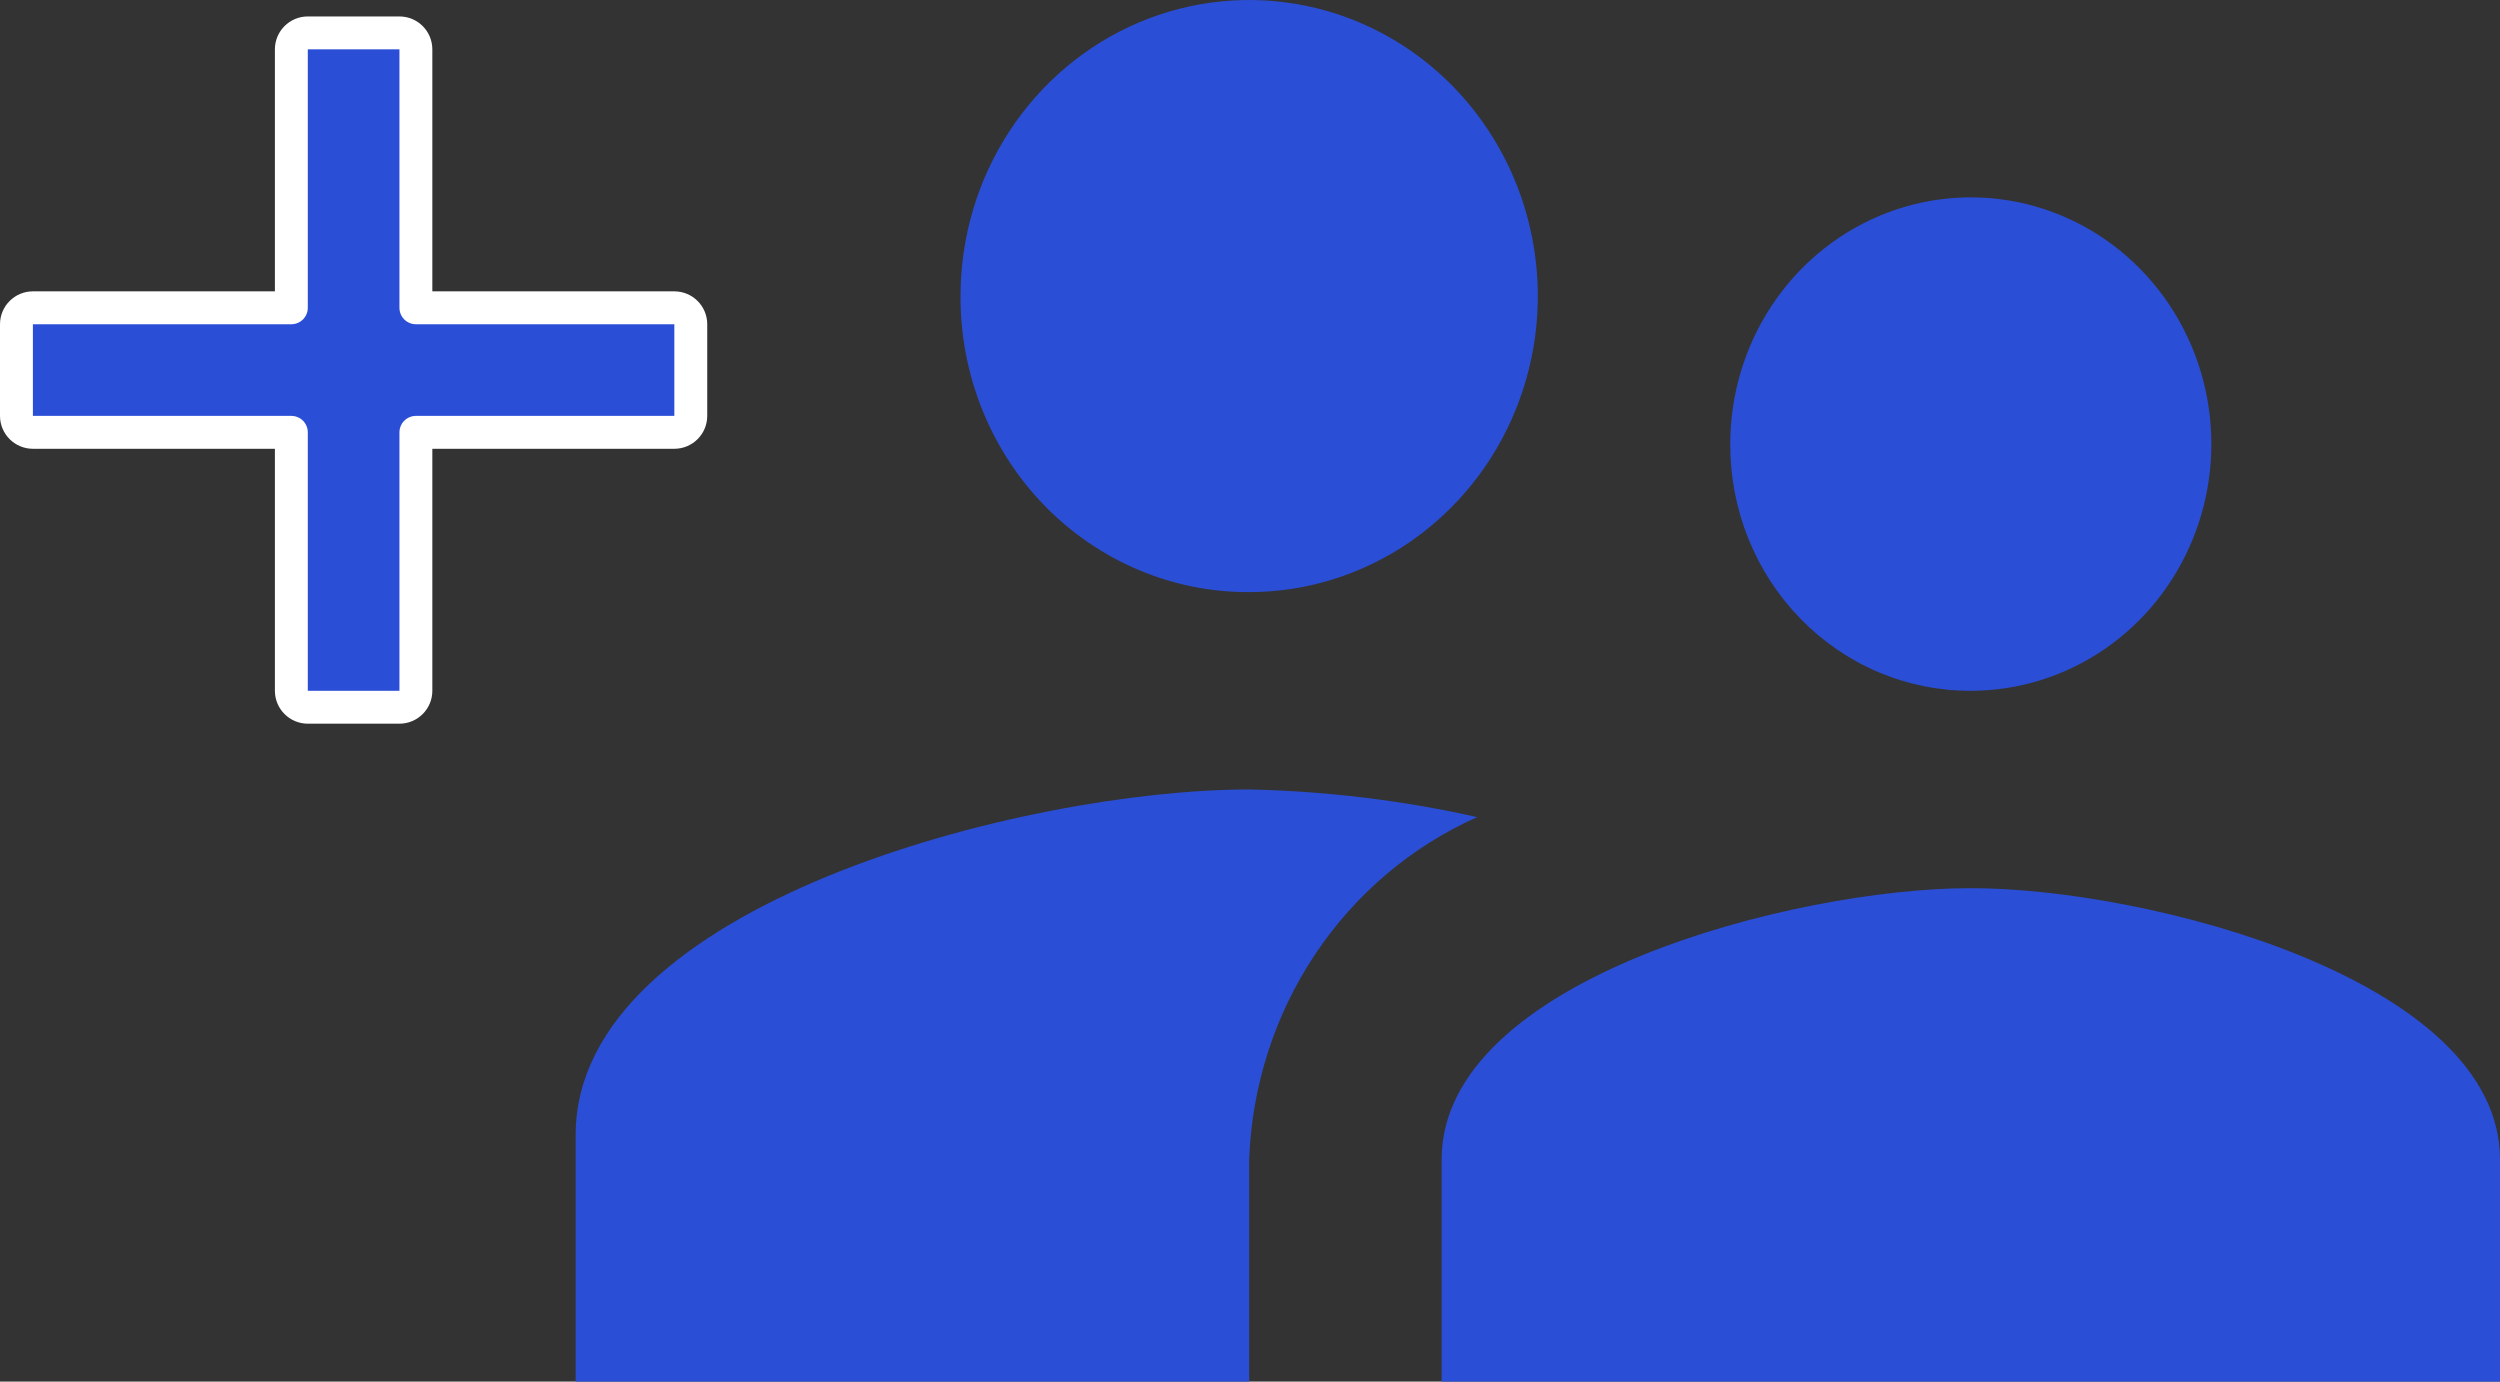 <svg width="76" height="42" viewBox="0 0 76 42" fill="none" xmlns="http://www.w3.org/2000/svg">
<rect x="0" y="0" width="76" height="42" fill="#333333" stroke="none"/>
<path d="M59.913 21C61.359 21 62.773 20.56 63.975 19.736C65.178 18.912 66.115 17.741 66.668 16.37C67.222 15 67.367 13.492 67.085 12.037C66.802 10.582 66.106 9.246 65.083 8.197C64.061 7.148 62.758 6.434 61.339 6.144C59.921 5.855 58.45 6.003 57.114 6.571C55.778 7.139 54.636 8.1 53.832 9.333C53.029 10.567 52.6 12.017 52.6 13.5C52.597 14.486 52.784 15.463 53.15 16.374C53.517 17.285 54.055 18.113 54.735 18.81C55.414 19.507 56.222 20.06 57.111 20.436C57.999 20.811 58.951 21.003 59.913 21ZM37.975 18C39.711 18 41.407 17.472 42.85 16.483C44.293 15.494 45.418 14.089 46.082 12.444C46.746 10.8 46.92 8.99 46.581 7.244C46.243 5.498 45.407 3.895 44.18 2.636C42.953 1.377 41.389 0.52 39.687 0.173C37.985 -0.174 36.22 0.004 34.617 0.685C33.014 1.366 31.643 2.52 30.679 4C29.715 5.48 29.2 7.22 29.2 9C29.195 10.183 29.419 11.356 29.858 12.45C30.297 13.544 30.943 14.539 31.759 15.376C32.575 16.212 33.544 16.875 34.611 17.325C35.678 17.776 36.821 18.005 37.975 18ZM59.913 27C54.56 27 43.825 29.76 43.825 35.25V42H76V35.25C76 29.76 65.265 27 59.913 27ZM37.975 24C31.16 24 17.5 27.51 17.5 34.5V42H37.975V35.25C38.055 33.021 38.749 30.86 39.975 29.018C41.202 27.176 42.912 25.728 44.907 24.84C42.629 24.33 40.307 24.049 37.975 24Z" fill="#2B4ED6"/>
<path d="M20.5 13.143C20.776 13.143 21 12.919 21 12.643V9.857C21 9.581 20.776 9.357 20.5 9.357H12.643V1.5C12.643 1.224 12.419 1 12.143 1H9.357C9.081 1 8.857 1.224 8.857 1.5V9.357H1C0.724 9.357 0.5 9.581 0.5 9.857V12.643C0.5 12.919 0.724 13.143 1 13.143H8.857V21C8.857 21.276 9.081 21.5 9.357 21.5H12.143C12.419 21.5 12.643 21.276 12.643 21V13.143H20.5Z" fill="#2B4ED6" stroke="white" stroke-linecap="round" stroke-linejoin="round"/>
</svg>
